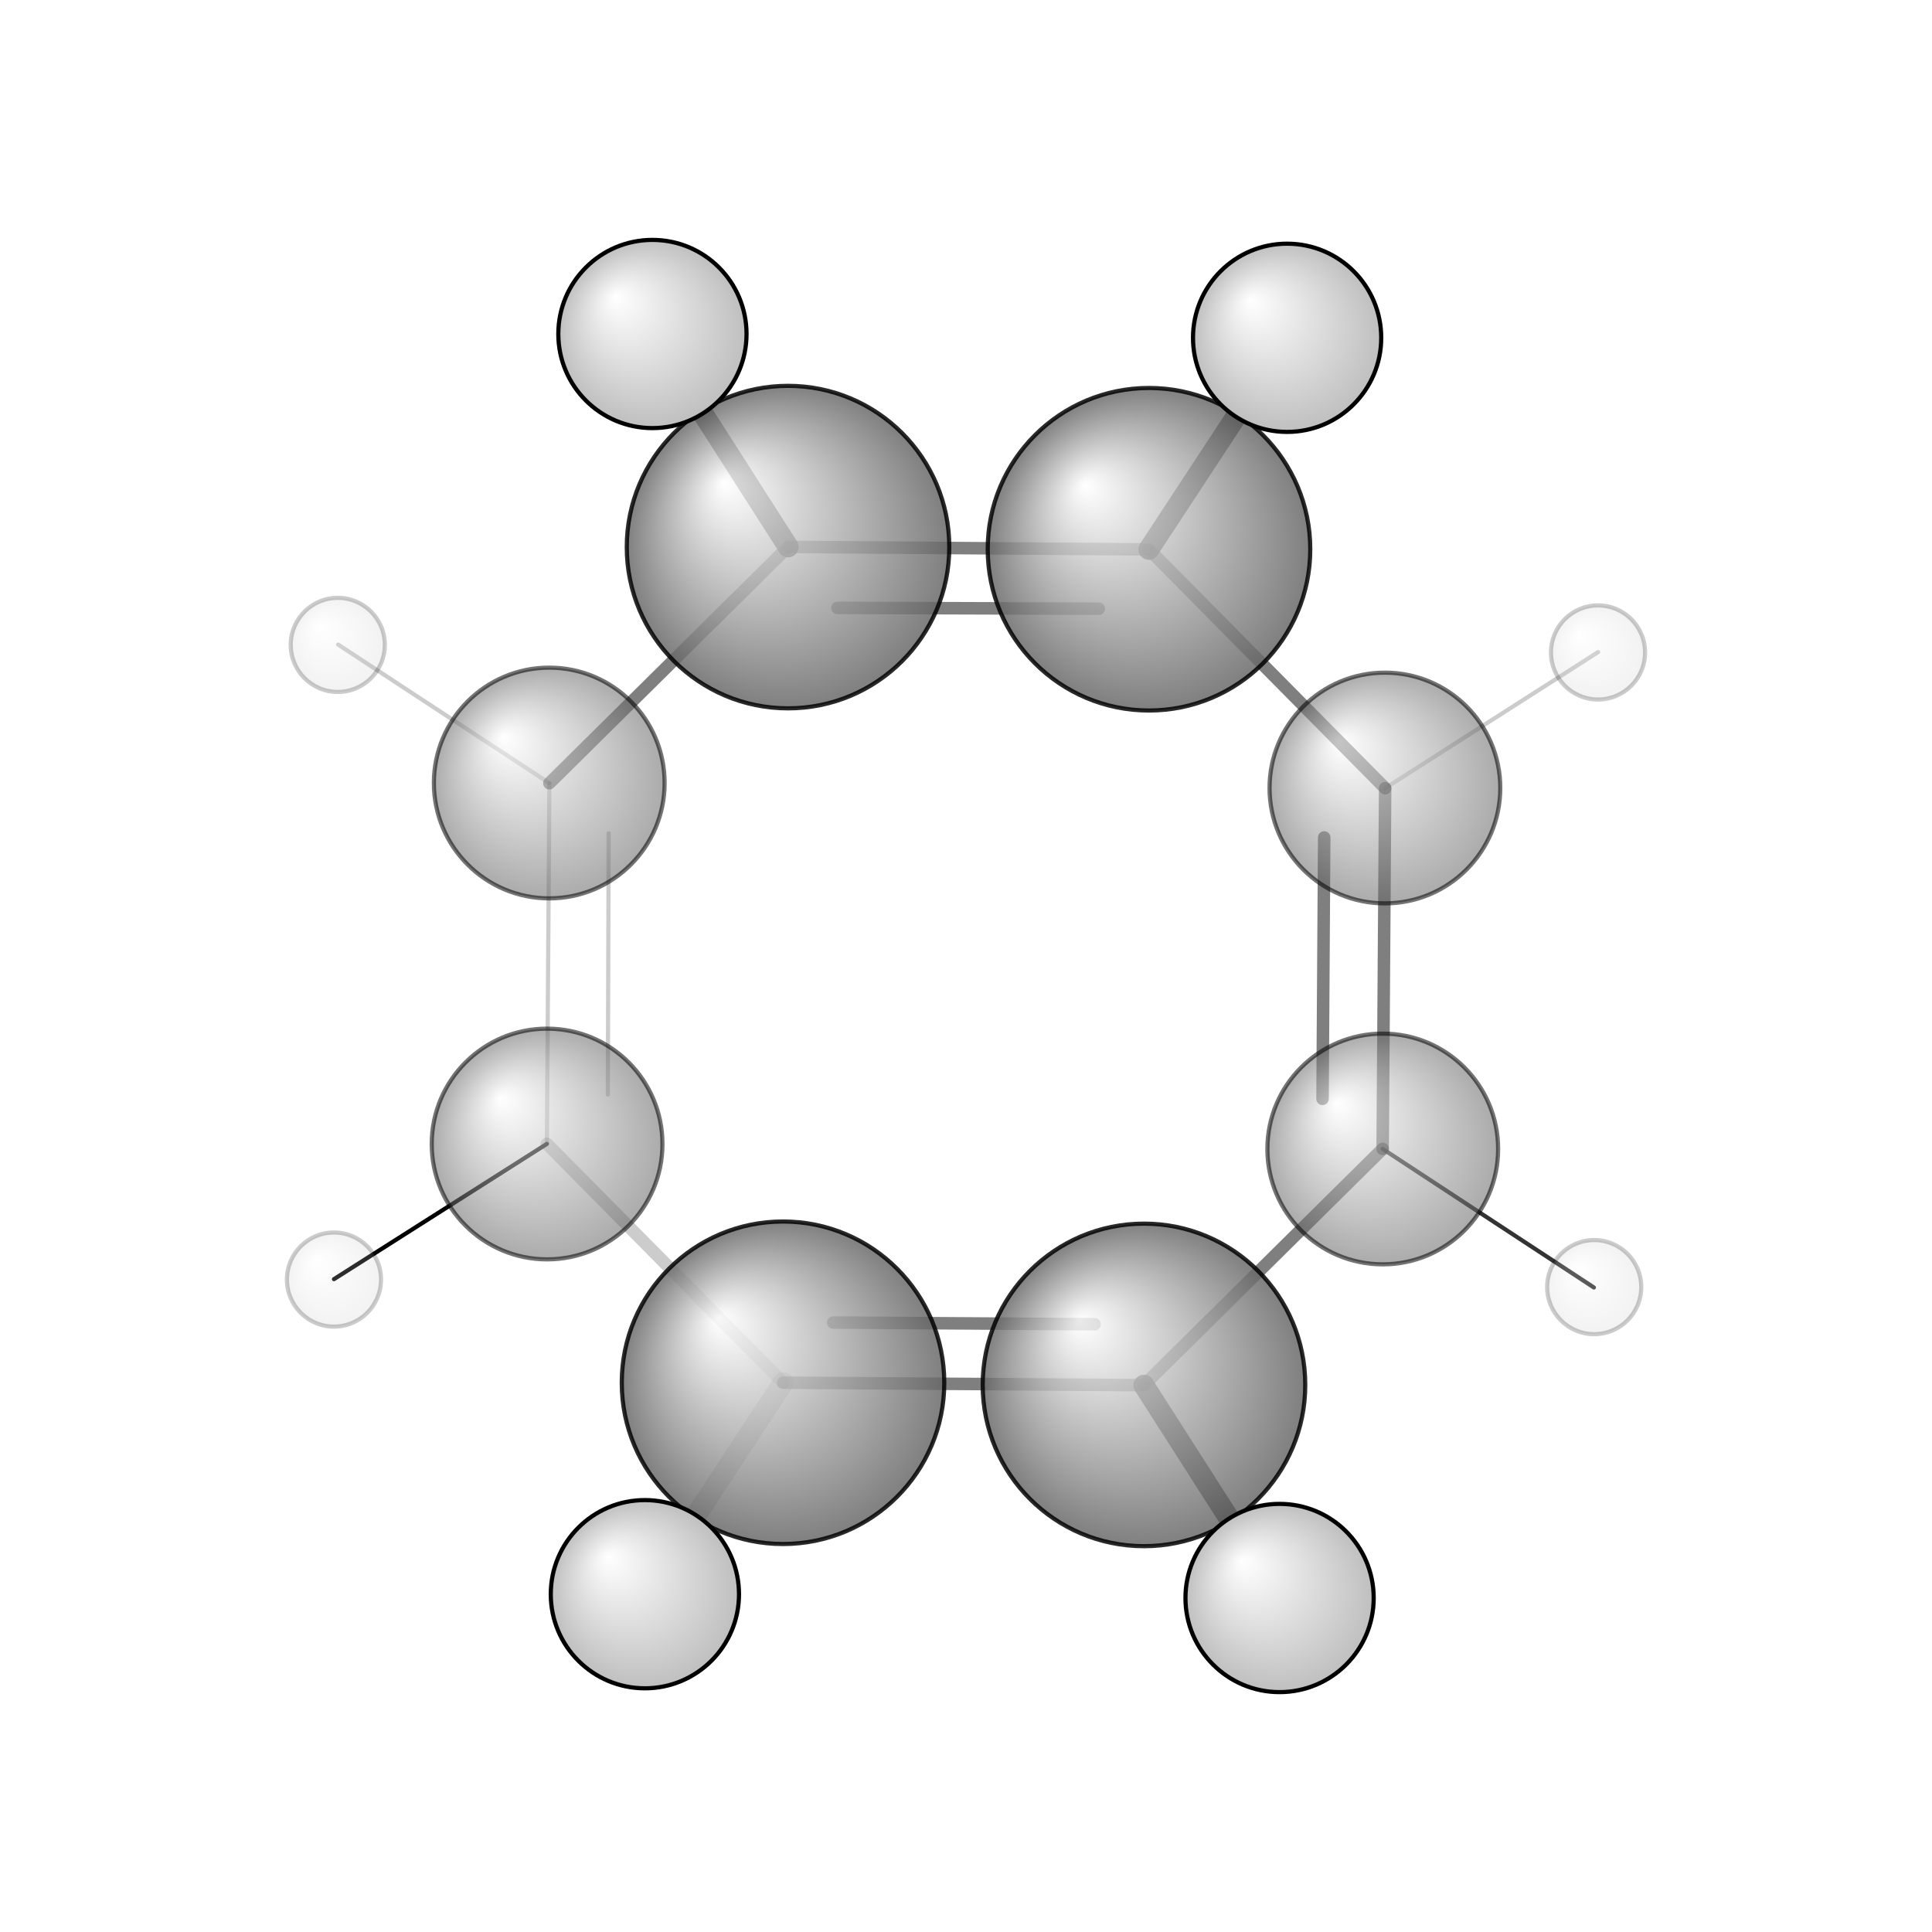 <?xml version="1.0"?>
<svg version="1.1" id="topsvg"
xmlns="http://www.w3.org/2000/svg" xmlns:xlink="http://www.w3.org/1999/xlink"
xmlns:cml="http://www.xml-cml.org/schema" x="0" y="0" width="1024px" height="1024px" viewBox="0 0 100 100">
<title>12378 - Open Babel Depiction</title>
<rect x="0" y="0" width="100" height="100" fill="white"/>
<defs>
<radialGradient id='radialffffff666666' cx='50%' cy='50%' r='50%' fx='30%' fy='30%'>
  <stop offset=' 0%' stop-color="rgb(255,255,255)"  stop-opacity='1.0'/>
  <stop offset='100%' stop-color="rgb(102,102,102)"  stop-opacity ='1.0'/>
</radialGradient>
<radialGradient id='radialffffffbfbfbf' cx='50%' cy='50%' r='50%' fx='30%' fy='30%'>
  <stop offset=' 0%' stop-color="rgb(255,255,255)"  stop-opacity='1.0'/>
  <stop offset='100%' stop-color="rgb(191,191,191)"  stop-opacity ='1.0'/>
</radialGradient>
</defs>
<g transform="translate(0,0)">
<svg width="100" height="100" x="0" y="0" viewBox="0 0 231.396 231.39"
font-family="sans-serif" stroke="rgb(0,0,0)" stroke-width="2"  stroke-linecap="round">
<line x1="65.5" y1="137.0" x2="40.0" y2="153.2" opacity="1.0" stroke="rgb(0,0,0)"  stroke-width="0.5"/>
<line x1="65.8" y1="93.8" x2="40.5" y2="77.2" opacity="0.2" stroke="rgb(0,0,0)"  stroke-width="0.5"/>
<line x1="93.8" y1="165.6" x2="77.2" y2="190.9" opacity="0.2" stroke="rgb(0,0,0)"  stroke-width="2.5"/>
<line x1="94.4" y1="65.5" x2="78.1" y2="40.0" opacity="0.8" stroke="rgb(0,0,0)"  stroke-width="2.5"/>
<line x1="137.0" y1="165.9" x2="153.3" y2="191.4" opacity="0.8" stroke="rgb(0,0,0)"  stroke-width="2.5"/>
<line x1="137.6" y1="65.8" x2="154.2" y2="40.5" opacity="0.8" stroke="rgb(0,0,0)"  stroke-width="2.5"/>
<line x1="165.6" y1="137.6" x2="190.9" y2="154.2" opacity="0.8" stroke="rgb(0,0,0)"  stroke-width="0.5"/>
<line x1="165.9" y1="94.4" x2="191.4" y2="78.1" opacity="0.2" stroke="rgb(0,0,0)"  stroke-width="0.5"/>
<line x1="65.8" y1="93.8" x2="65.5" y2="137.0" opacity="0.2" stroke="rgb(0,0,0)"  stroke-width="0.5"/>
<line x1="72.9" y1="99.8" x2="72.8" y2="131.1" opacity="0.2" stroke="rgb(0,0,0)"  stroke-width="0.5"/>
<line x1="65.5" y1="137.0" x2="93.8" y2="165.6" opacity="0.2" stroke="rgb(0,0,0)"  stroke-width="1.5"/>
<line x1="93.8" y1="165.6" x2="137.0" y2="165.9" opacity="0.5" stroke="rgb(0,0,0)"  stroke-width="1.5"/>
<line x1="99.8" y1="158.4" x2="131.1" y2="158.6" opacity="0.5" stroke="rgb(0,0,0)"  stroke-width="1.5"/>
<line x1="137.0" y1="165.9" x2="165.6" y2="137.6" opacity="0.5" stroke="rgb(0,0,0)"  stroke-width="1.5"/>
<line x1="165.6" y1="137.6" x2="165.9" y2="94.4" opacity="0.5" stroke="rgb(0,0,0)"  stroke-width="1.5"/>
<line x1="158.4" y1="131.6" x2="158.6" y2="100.3" opacity="0.5" stroke="rgb(0,0,0)"  stroke-width="1.5"/>
<line x1="165.9" y1="94.4" x2="137.6" y2="65.8" opacity="0.5" stroke="rgb(0,0,0)"  stroke-width="1.5"/>
<line x1="137.6" y1="65.8" x2="94.4" y2="65.5" opacity="0.5" stroke="rgb(0,0,0)"  stroke-width="1.5"/>
<line x1="131.6" y1="72.9" x2="100.3" y2="72.8" opacity="0.5" stroke="rgb(0,0,0)"  stroke-width="1.5"/>
<line x1="94.4" y1="65.5" x2="65.8" y2="93.8" opacity="0.5" stroke="rgb(0,0,0)"  stroke-width="1.5"/>
<circle cx="190.938" cy="154.155" r="5.636" opacity="0.2" style="stroke:black;stroke-width:0.5;fill:url(#radialffffffbfbfbf)"/>
<circle cx="40" cy="153.249" r="5.636" opacity="0.2" style="stroke:black;stroke-width:0.5;fill:url(#radialffffffbfbfbf)"/>
<circle cx="191.396" cy="78.141" r="5.636" opacity="0.2" style="stroke:black;stroke-width:0.5;fill:url(#radialffffffbfbfbf)"/>
<circle cx="40.455" cy="77.235" r="5.636" opacity="0.2" style="stroke:black;stroke-width:0.5;fill:url(#radialffffffbfbfbf)"/>
<circle cx="65.525" cy="137.015" r="13.818" opacity="0.549" style="stroke:black;stroke-width:0.5;fill:url(#radialffffff666666)"/>
<circle cx="165.613" cy="137.611" r="13.818" opacity="0.549" style="stroke:black;stroke-width:0.5;fill:url(#radialffffff666666)"/>
<circle cx="65.783" cy="93.778" r="13.818" opacity="0.549" style="stroke:black;stroke-width:0.5;fill:url(#radialffffff666666)"/>
<circle cx="165.871" cy="94.378" r="13.818" opacity="0.549" style="stroke:black;stroke-width:0.5;fill:url(#radialffffff666666)"/>
<circle cx="93.782" cy="165.61" r="19.314" opacity="0.836" style="stroke:black;stroke-width:0.5;fill:url(#radialffffff666666)"/>
<circle cx="94.382" cy="65.522" r="19.314" opacity="0.836" style="stroke:black;stroke-width:0.5;fill:url(#radialffffff666666)"/>
<circle cx="137.015" cy="165.868" r="19.316" opacity="0.836" style="stroke:black;stroke-width:0.5;fill:url(#radialffffff666666)"/>
<circle cx="137.615" cy="65.78" r="19.316" opacity="0.836" style="stroke:black;stroke-width:0.5;fill:url(#radialffffff666666)"/>
<circle cx="78.141" cy="40" r="11.271" opacity="1" style="stroke:black;stroke-width:0.5;fill:url(#radialffffffbfbfbf)"/>
<circle cx="77.238" cy="190.935" r="11.272" opacity="1" style="stroke:black;stroke-width:0.5;fill:url(#radialffffffbfbfbf)"/>
<circle cx="154.158" cy="40.455" r="11.272" opacity="1" style="stroke:black;stroke-width:0.5;fill:url(#radialffffffbfbfbf)"/>
<circle cx="153.255" cy="191.39" r="11.273" opacity="1" style="stroke:black;stroke-width:0.5;fill:url(#radialffffffbfbfbf)"/>
</svg>
</g>
</svg>
